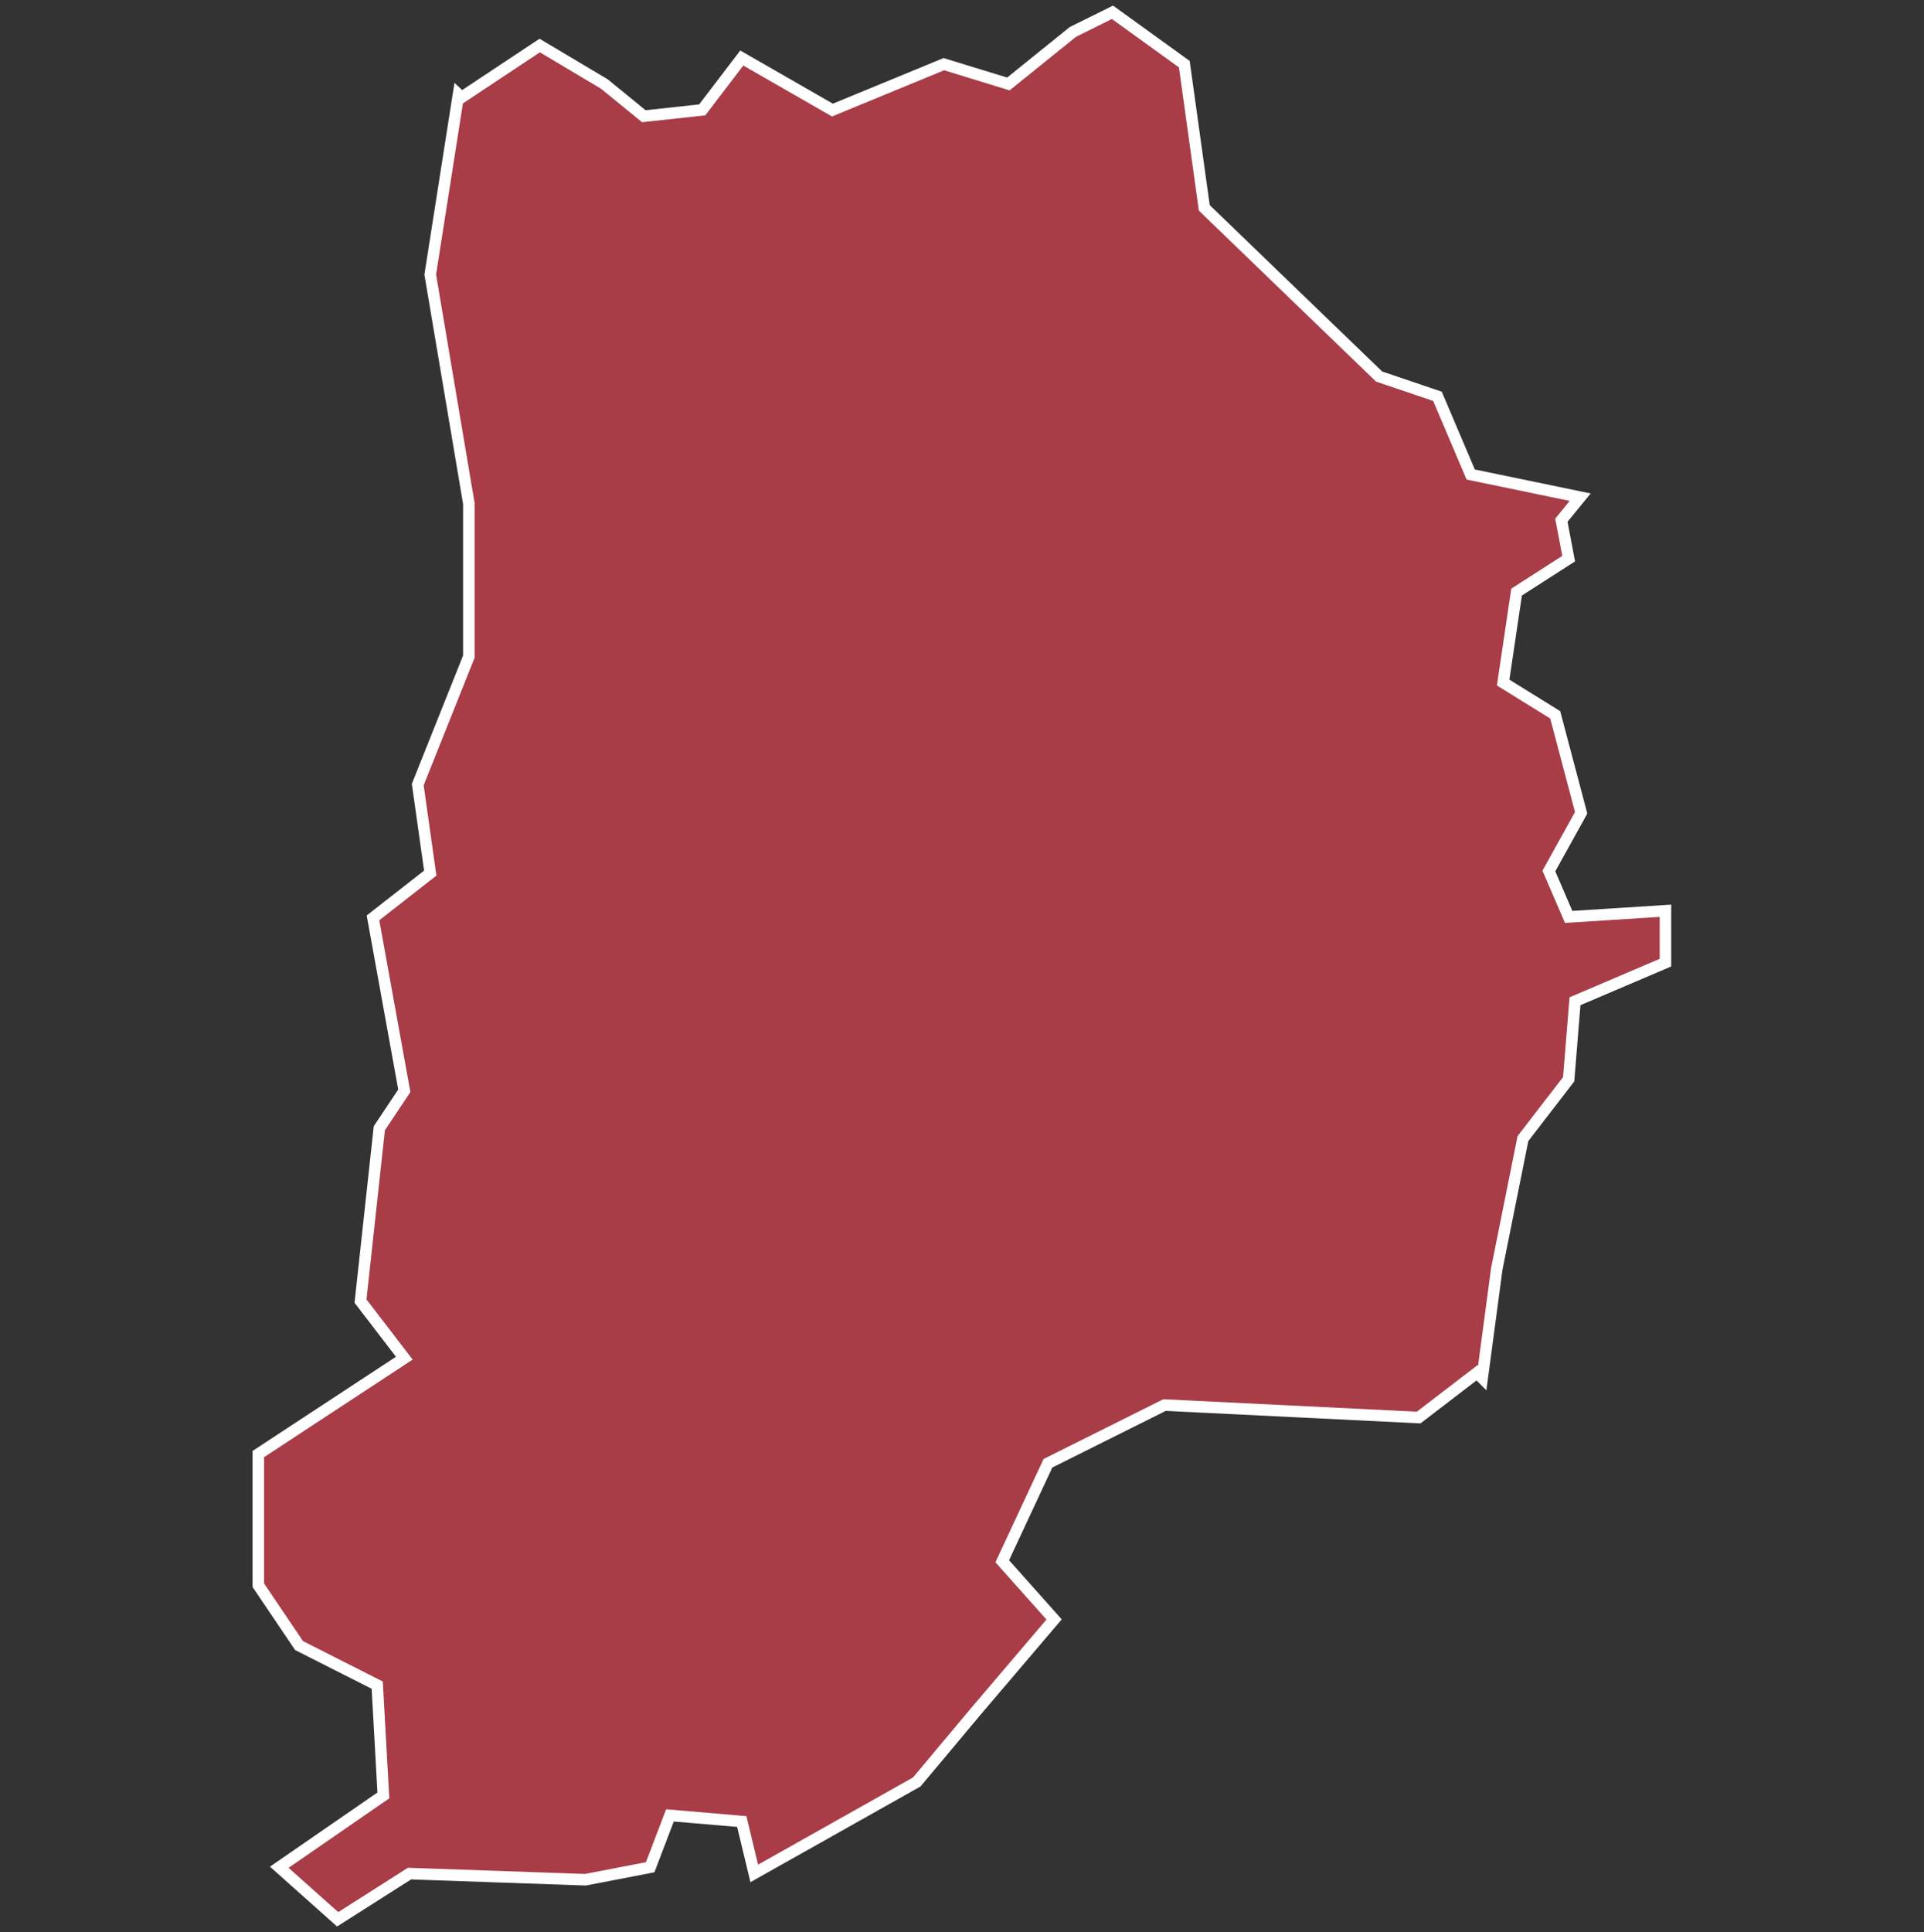 <svg xmlns="http://www.w3.org/2000/svg" id="svg2" width="100.17" height="100.57" version="1.0"><rect width="100%" height="100%" fill="#333333" stroke="none"/><defs id="defs4"><clipPath id="clipPath3345"><path id="rect2227" d="M222 101h109v80H222z"/></clipPath></defs><style id="style6" type="text/css">.land{fill:#a83c47;stroke:#fff;stroke-width:.6}</style>
<path id="path173" fill="#a83c47" stroke="#fff" stroke-width=".6" d="M57.92.64l-2.06 1.02-3.36 2.71-3.36-1.03-5.8 2.39-4.72-2.71-2.06 2.7-3.04.33-2.06-1.68-3.36-2-4.07 2.7-.16-.15-1.47 9.37 2.01 11.92v7.97l-2.66 6.66.65 4.61-2.98 2.33 1.63 9-1.3 1.95-.98 9 2.28 2.97-7.6 4.99v6.83l2.12 3.14 4.07 2.06.32 5.74-5.42 3.74 3.04 2.71 3.74-2.38 9.16.32 3.37-.65 1.03-2.7 3.74.32.65 2.7 8.46-4.76 3.09-3.69 4.06-4.77-2.7-3.03 2.38-5.1 6.07-3.03 13.23.65 3.04-2.33.27.27.76-5.69 1.36-6.77 2.38-3.09.33-4.06 4.71-2.01v-2.7l-5.04.32-1.03-2.39 1.68-3.03-1.35-5.1-2.71-1.68.7-4.71 2.71-1.74-.38-2 .98-1.2-5.7-1.18-1.73-4.07-3.04-1.03-9.1-8.78-1.04-7.48z" class="land departement77"/>
</svg>
